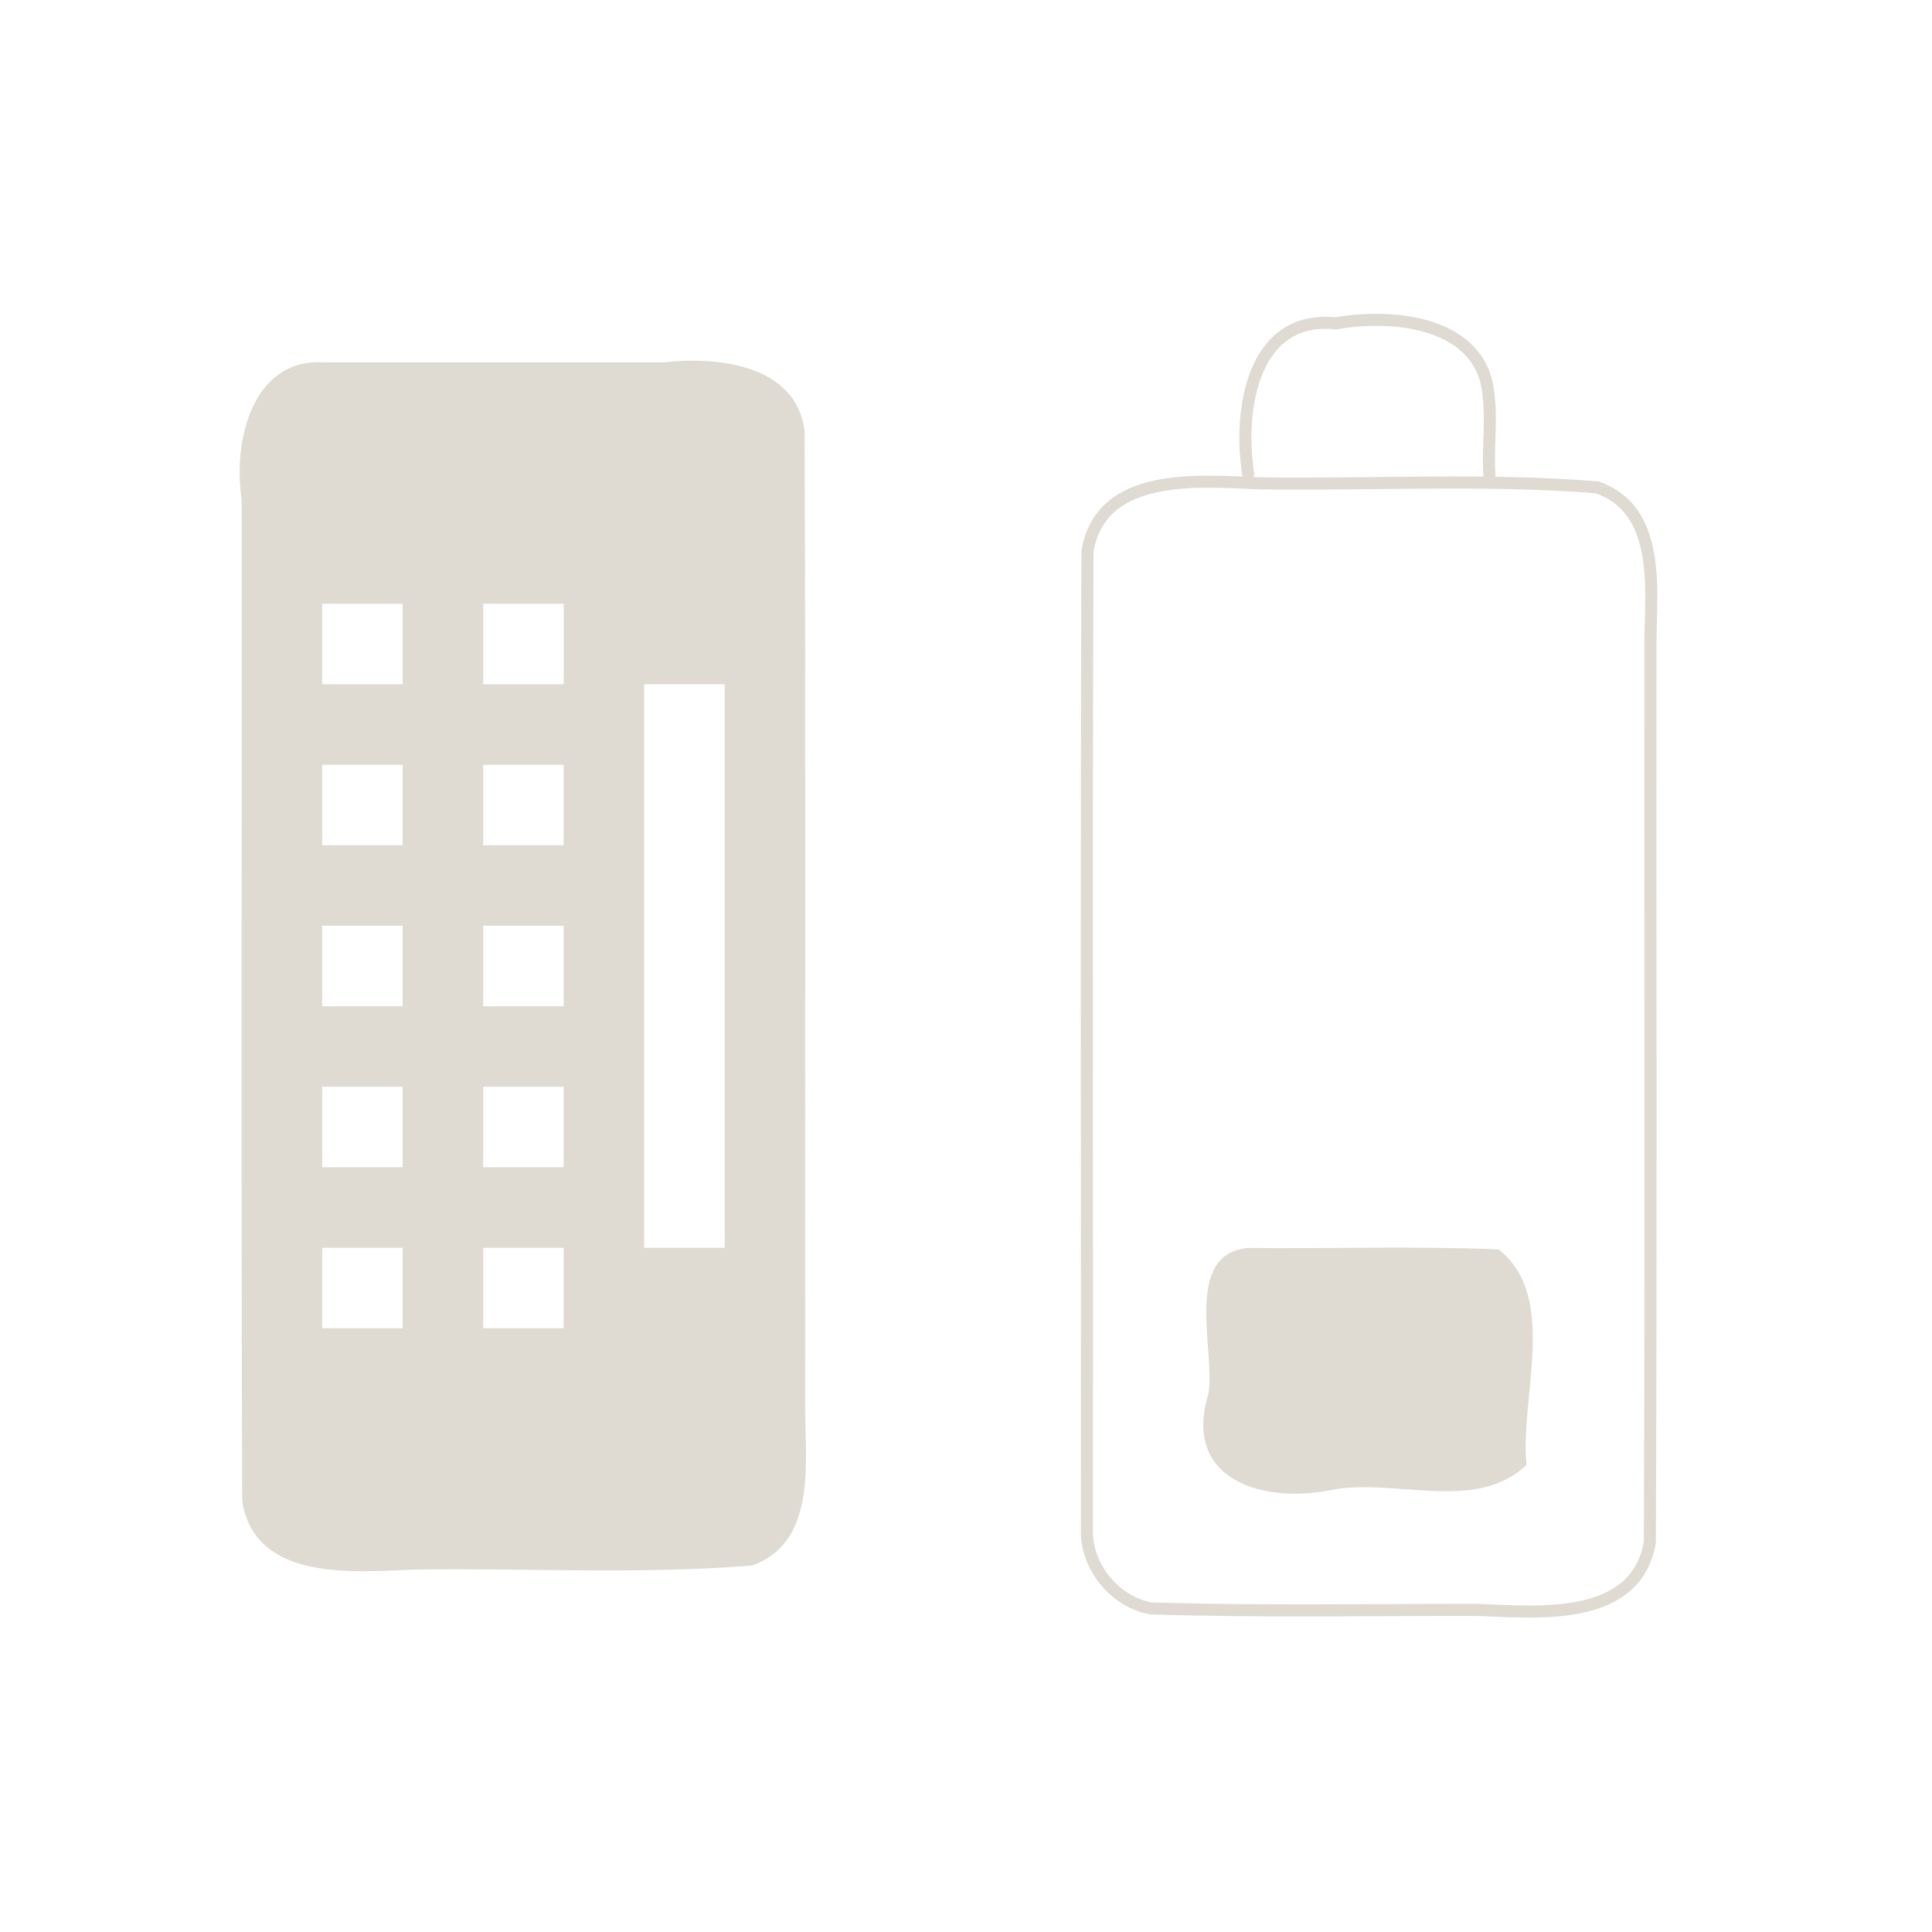 <?xml version="1.0" encoding="UTF-8" standalone="no"?><!DOCTYPE svg PUBLIC "-//W3C//DTD SVG 1.1//EN" "http://www.w3.org/Graphics/SVG/1.1/DTD/svg11.dtd"><svg xmlns="http://www.w3.org/2000/svg" height="64" version="1.1" viewBox="0 0 24 24" width="64"><path d="m13.502 19.002c4e-3 -4.051-9e-3 -8.102 7e-3 -12.153 0.166-0.996 1.38-0.874 2.134-0.845 1.398 0.021 2.807-0.062 4.198 0.05 0.782 0.277 0.67 1.225 0.661 1.893-4e-3 3.736 9e-3 7.471-7e-3 11.207-0.166 0.996-1.38 0.874-2.134 0.845-1.354-2e-3 -2.708 0.023-4.062-0.018-0.453-0.083-0.808-0.519-0.798-0.98zm2.003-13.118c-0.122-0.773 0.045-1.976 1.09-1.867 0.712-0.128 1.822-0.019 1.896 0.893 0.042 0.33-0.012 0.662 0.011 0.993" fill="none" stroke="#dfdbd2" stroke-linecap="round" stroke-width="0.15"/><path d="m4.002 4.5c-0.884-0.037-1.109 1.013-1 1.704 0.004 4.15-0.009 8.3 0.007 12.449 0.166 0.996 1.38 0.874 2.134 0.845 1.398-0.021 2.807 0.062 4.198-0.05 0.782-0.277 0.67-1.225 0.661-1.893-0.004-4.069 9e-3 -8.138-0.007-12.207-0.108-0.819-1.084-0.923-1.745-0.847h-4.248zm0 3h1v1h-1v-1zm2 0h1v1h-1v-1zm2 1h1v7h-1v-7zm-4 1h1v1h-1v-1zm2 0h1v1h-1v-1zm-2 2h1v1h-1v-1zm2 0h1v1h-1v-1zm-2 2h1v1h-1v-1zm2 0h1v1h-1v-1zm-2 2h1v1h-1v-1zm2 0h1v1h-1v-1z" fill="#dfdbd2" fill-rule="evenodd"/><path d="m15.502 15.502c1.038 0.012 2.08-0.025 3.115 0.019 0.745 0.586 0.262 1.823 0.346 2.676-0.622 0.598-1.619 0.166-2.405 0.308-0.856 0.182-1.873-0.111-1.548-1.185 0.095-0.523-0.324-1.744 0.492-1.817z" fill="#dfdbd2" fill-rule="evenodd"/></svg>